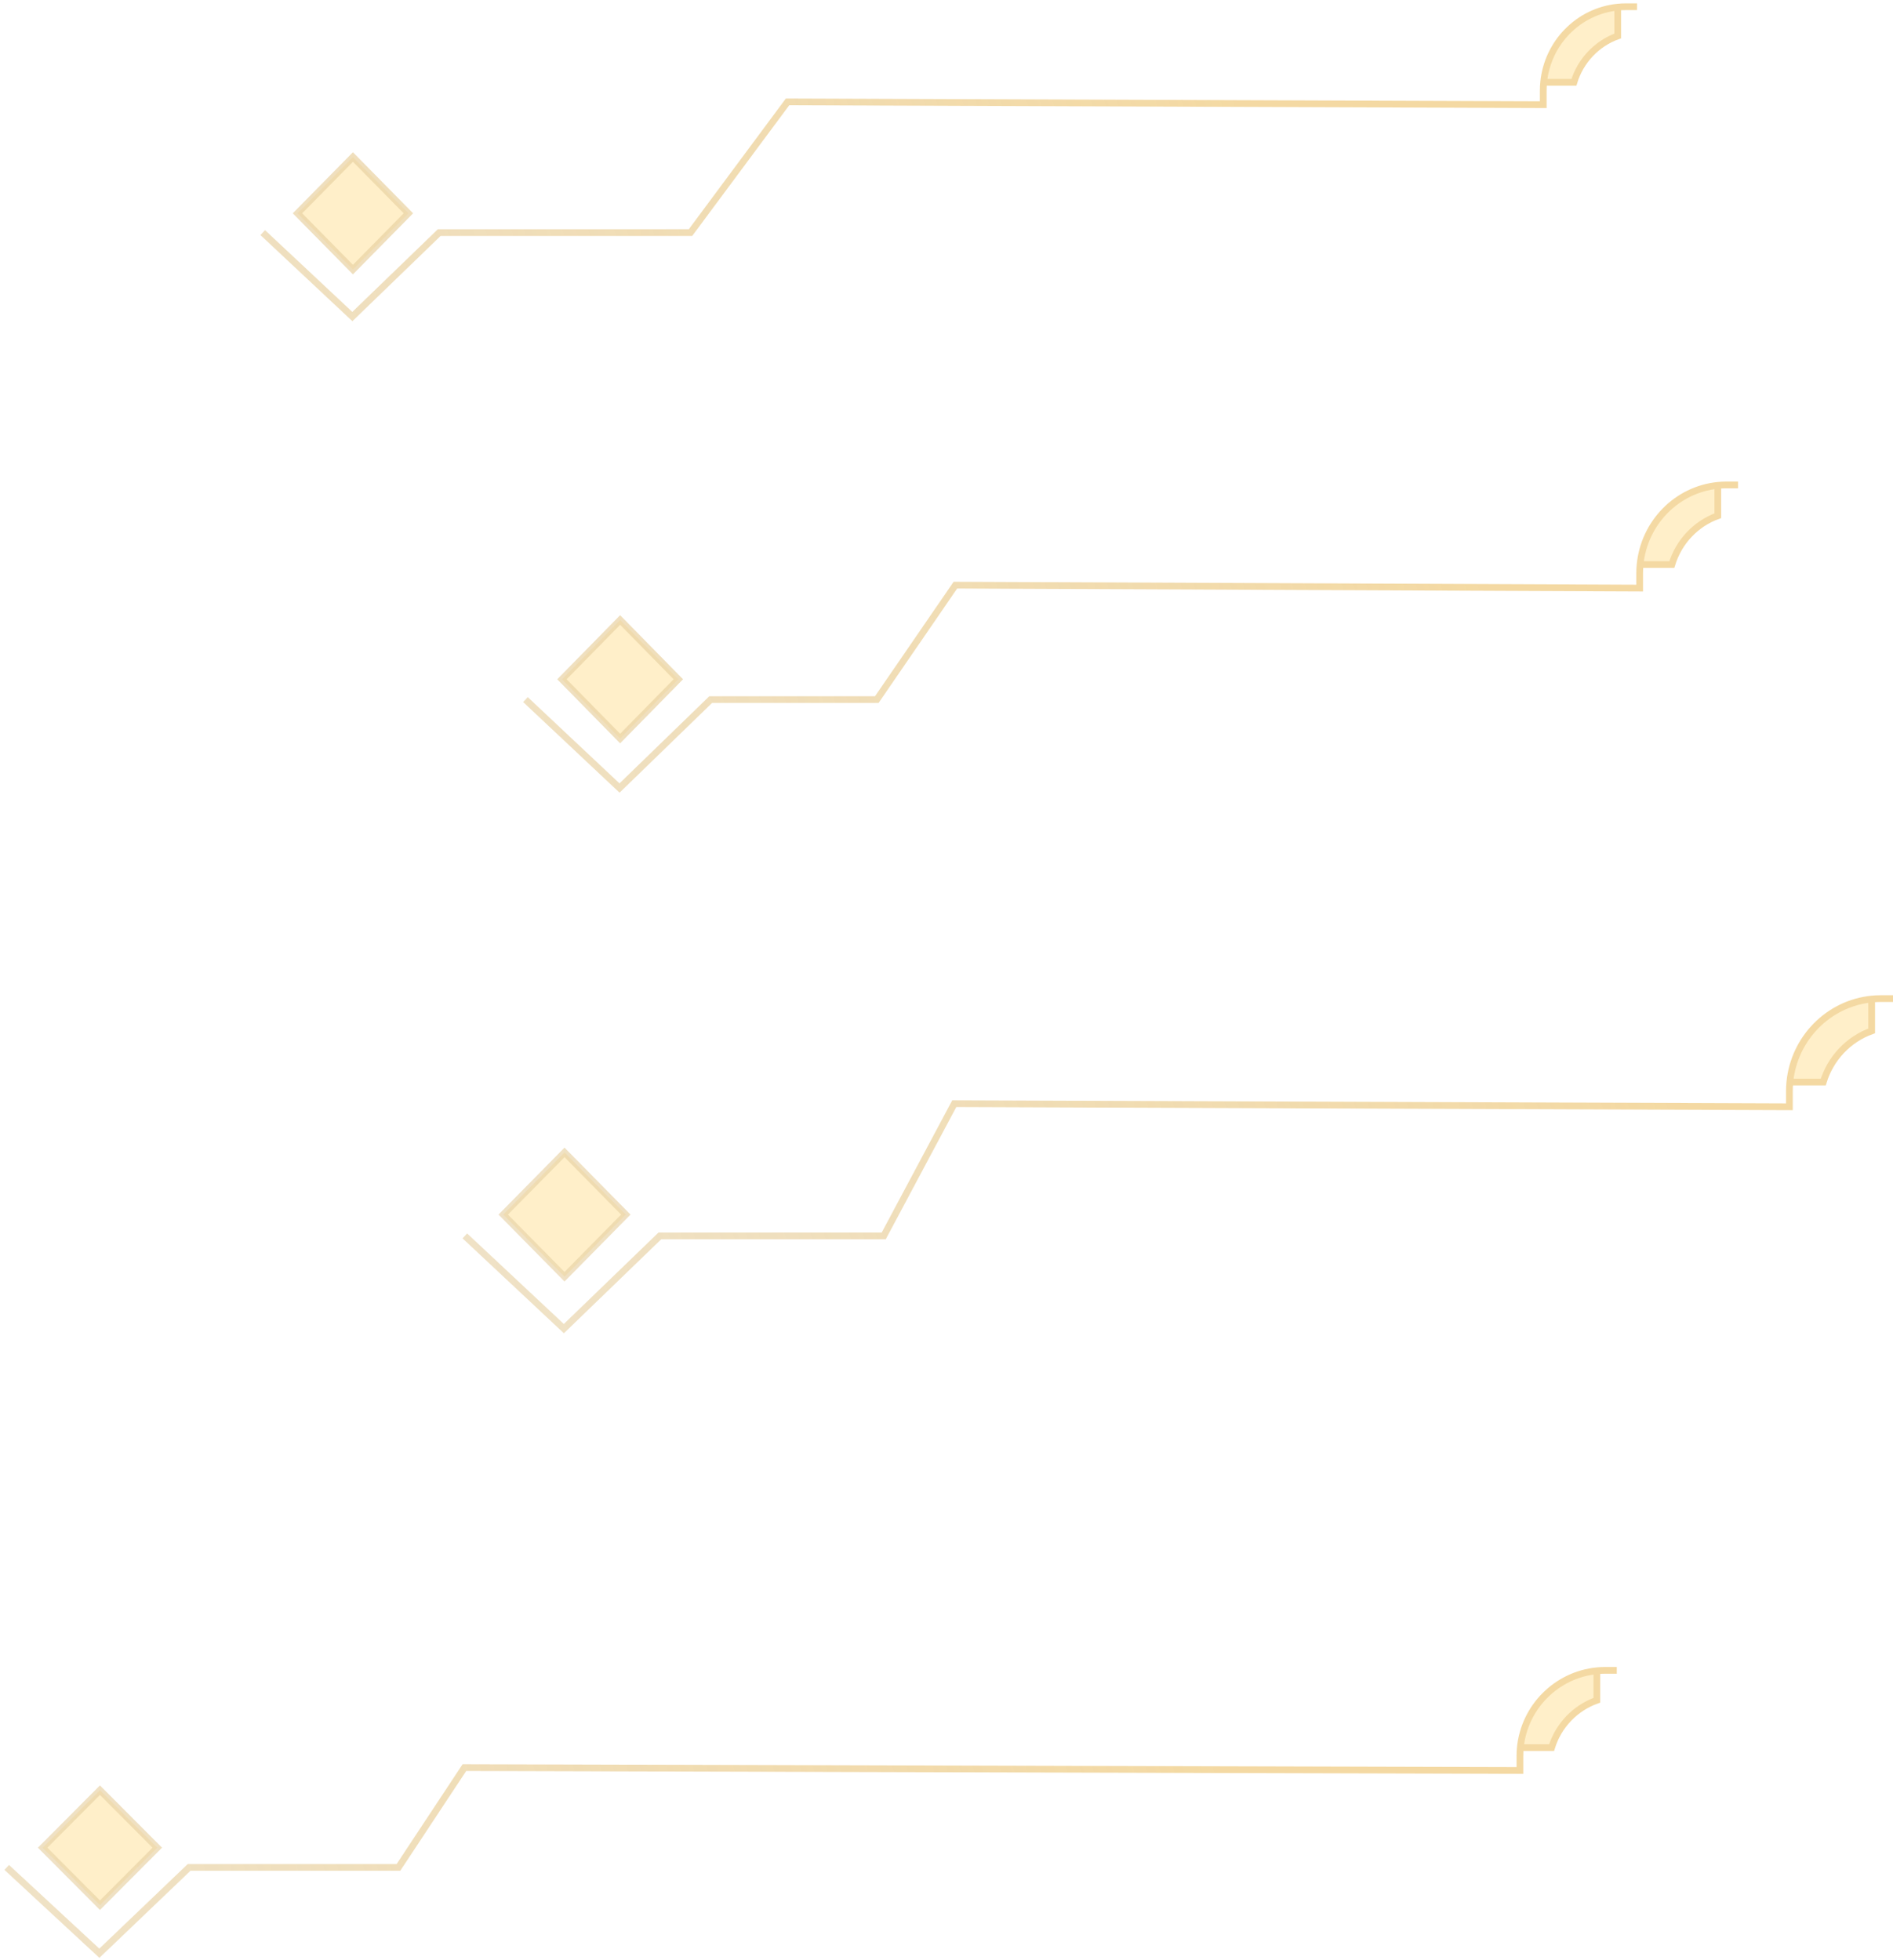 <svg width="281" height="291" viewBox="0 0 281 291" fill="none" xmlns="http://www.w3.org/2000/svg">
<g opacity="0.8">
<path d="M240.135 1.062C234.333 1.646 229.719 6.33 229.143 12.22H233.634C234.605 9.013 237.033 6.455 240.135 5.343V1.062Z" fill="#FFCE51" fill-opacity="0.38"/>
<path d="M52.391 23.314L60.622 31.669L52.391 40.024L44.16 31.669L52.391 23.314Z" fill="#FFCE51" fill-opacity="0.38"/>
<path d="M243 1H241.363C240.948 1 240.538 1.021 240.135 1.062M229.143 12.22C229.102 12.63 229.082 13.045 229.082 13.466V15.544L116.905 15.125L102.5 34.534H65.199L52.304 47L39 34.534M229.143 12.22C229.719 6.33 234.333 1.646 240.135 1.062M229.143 12.22H233.634C234.605 9.013 237.033 6.455 240.135 5.343V1.062M229.143 12.22H229.082M240.135 1.062V1M52.391 23.314L60.622 31.669L52.391 40.024L44.16 31.669L52.391 23.314Z" stroke="url(#paint0_linear_307_124)"/>
</g>
<g opacity="0.8">
<path d="M254.993 72.065C248.904 72.681 244.062 77.614 243.458 83.817H248.171C249.19 80.44 251.738 77.746 254.993 76.574V72.065Z" fill="#FFCE51" fill-opacity="0.38"/>
<path d="M92.053 92.053L100.691 100.853L92.053 109.653L83.416 100.853L92.053 92.053Z" fill="#FFCE51" fill-opacity="0.38"/>
<path d="M258 72H256.282C255.847 72 255.417 72.022 254.993 72.065M243.458 83.817C243.416 84.249 243.394 84.686 243.394 85.13V87.318L141.82 86.877L130.153 103.87H105.494L91.962 117L78 103.87M243.458 83.817C244.062 77.614 248.904 72.681 254.993 72.065M243.458 83.817H248.171C249.19 80.44 251.738 77.746 254.993 76.574V72.065M243.458 83.817H243.394M254.993 72.065V72M92.053 92.053L100.691 100.853L92.053 109.653L83.416 100.853L92.053 92.053Z" stroke="url(#paint1_linear_307_124)"/>
</g>
<g opacity="0.8">
<path d="M237.039 248.063C231.044 248.661 226.276 253.448 225.68 259.468H230.322C231.325 256.191 233.834 253.576 237.039 252.439V248.063Z" fill="#FFCE51" fill-opacity="0.38"/>
<path d="M14.838 265.789L23.343 274.329L14.838 282.87L6.333 274.329L14.838 265.789Z" fill="#FFCE51" fill-opacity="0.38"/>
<path d="M240 248H238.308C237.88 248 237.456 248.021 237.039 248.063M225.68 259.468C225.639 259.887 225.618 260.312 225.618 260.742V262.866L68.937 262.438L59.147 277.257H28.072L14.748 290L1 277.257M225.68 259.468C226.276 253.448 231.044 248.661 237.039 248.063M225.68 259.468H230.322C231.325 256.191 233.834 253.576 237.039 252.439V248.063M225.68 259.468H225.618M237.039 248.063V248M14.838 265.789L23.343 274.329L14.838 282.87L6.333 274.329L14.838 265.789Z" stroke="url(#paint2_linear_307_124)"/>
</g>
<g opacity="0.8">
<path d="M277.833 148.331C271.422 148.977 266.323 154.15 265.686 160.655H270.65C271.723 157.114 274.406 154.288 277.833 153.059V148.331Z" fill="#FFCE51" fill-opacity="0.38"/>
<path d="M83.798 171.101L92.894 180.329L83.798 189.558L74.703 180.329L83.798 171.101Z" fill="#FFCE51" fill-opacity="0.38"/>
<path d="M281 148.263H279.191C278.733 148.263 278.28 148.286 277.833 148.331M265.686 160.655C265.642 161.108 265.619 161.567 265.619 162.032V164.327L141.654 163.864L131.184 183.494H97.952L83.702 197.263L69 183.494M265.686 160.655C266.323 154.15 271.422 148.977 277.833 148.331M265.686 160.655H270.65C271.723 157.114 274.406 154.288 277.833 153.059V148.331M265.686 160.655H265.619M277.833 148.331V148.263M83.798 171.101L92.894 180.329L83.798 189.558L74.703 180.329L83.798 171.101Z" stroke="url(#paint3_linear_307_124)"/>
</g>
<defs>
<linearGradient id="paint0_linear_307_124" x1="176.426" y1="-10.337" x2="-47.519" y2="56.493" gradientUnits="userSpaceOnUse">
<stop stop-color="#F1D08C"/>
<stop offset="1" stop-color="#DAC18E" stop-opacity="0.5"/>
</linearGradient>
<linearGradient id="paint1_linear_307_124" x1="209.465" y1="52.173" x2="-3.539" y2="118.174" gradientUnits="userSpaceOnUse">
<stop stop-color="#F1D08C"/>
<stop offset="1" stop-color="#DAC18E" stop-opacity="0.5"/>
</linearGradient>
<linearGradient id="paint2_linear_307_124" x1="172.904" y1="235.575" x2="-58.093" y2="305.263" gradientUnits="userSpaceOnUse">
<stop stop-color="#F1D08C"/>
<stop offset="1" stop-color="#DAC18E" stop-opacity="0.5"/>
</linearGradient>
<linearGradient id="paint3_linear_307_124" x1="220.152" y1="73.228" x2="-3.986" y2="142.965" gradientUnits="userSpaceOnUse">
<stop stop-color="#F1D08C"/>
<stop offset="1" stop-color="#DAC18E" stop-opacity="0.5"/>
</linearGradient>
</defs>
</svg>
